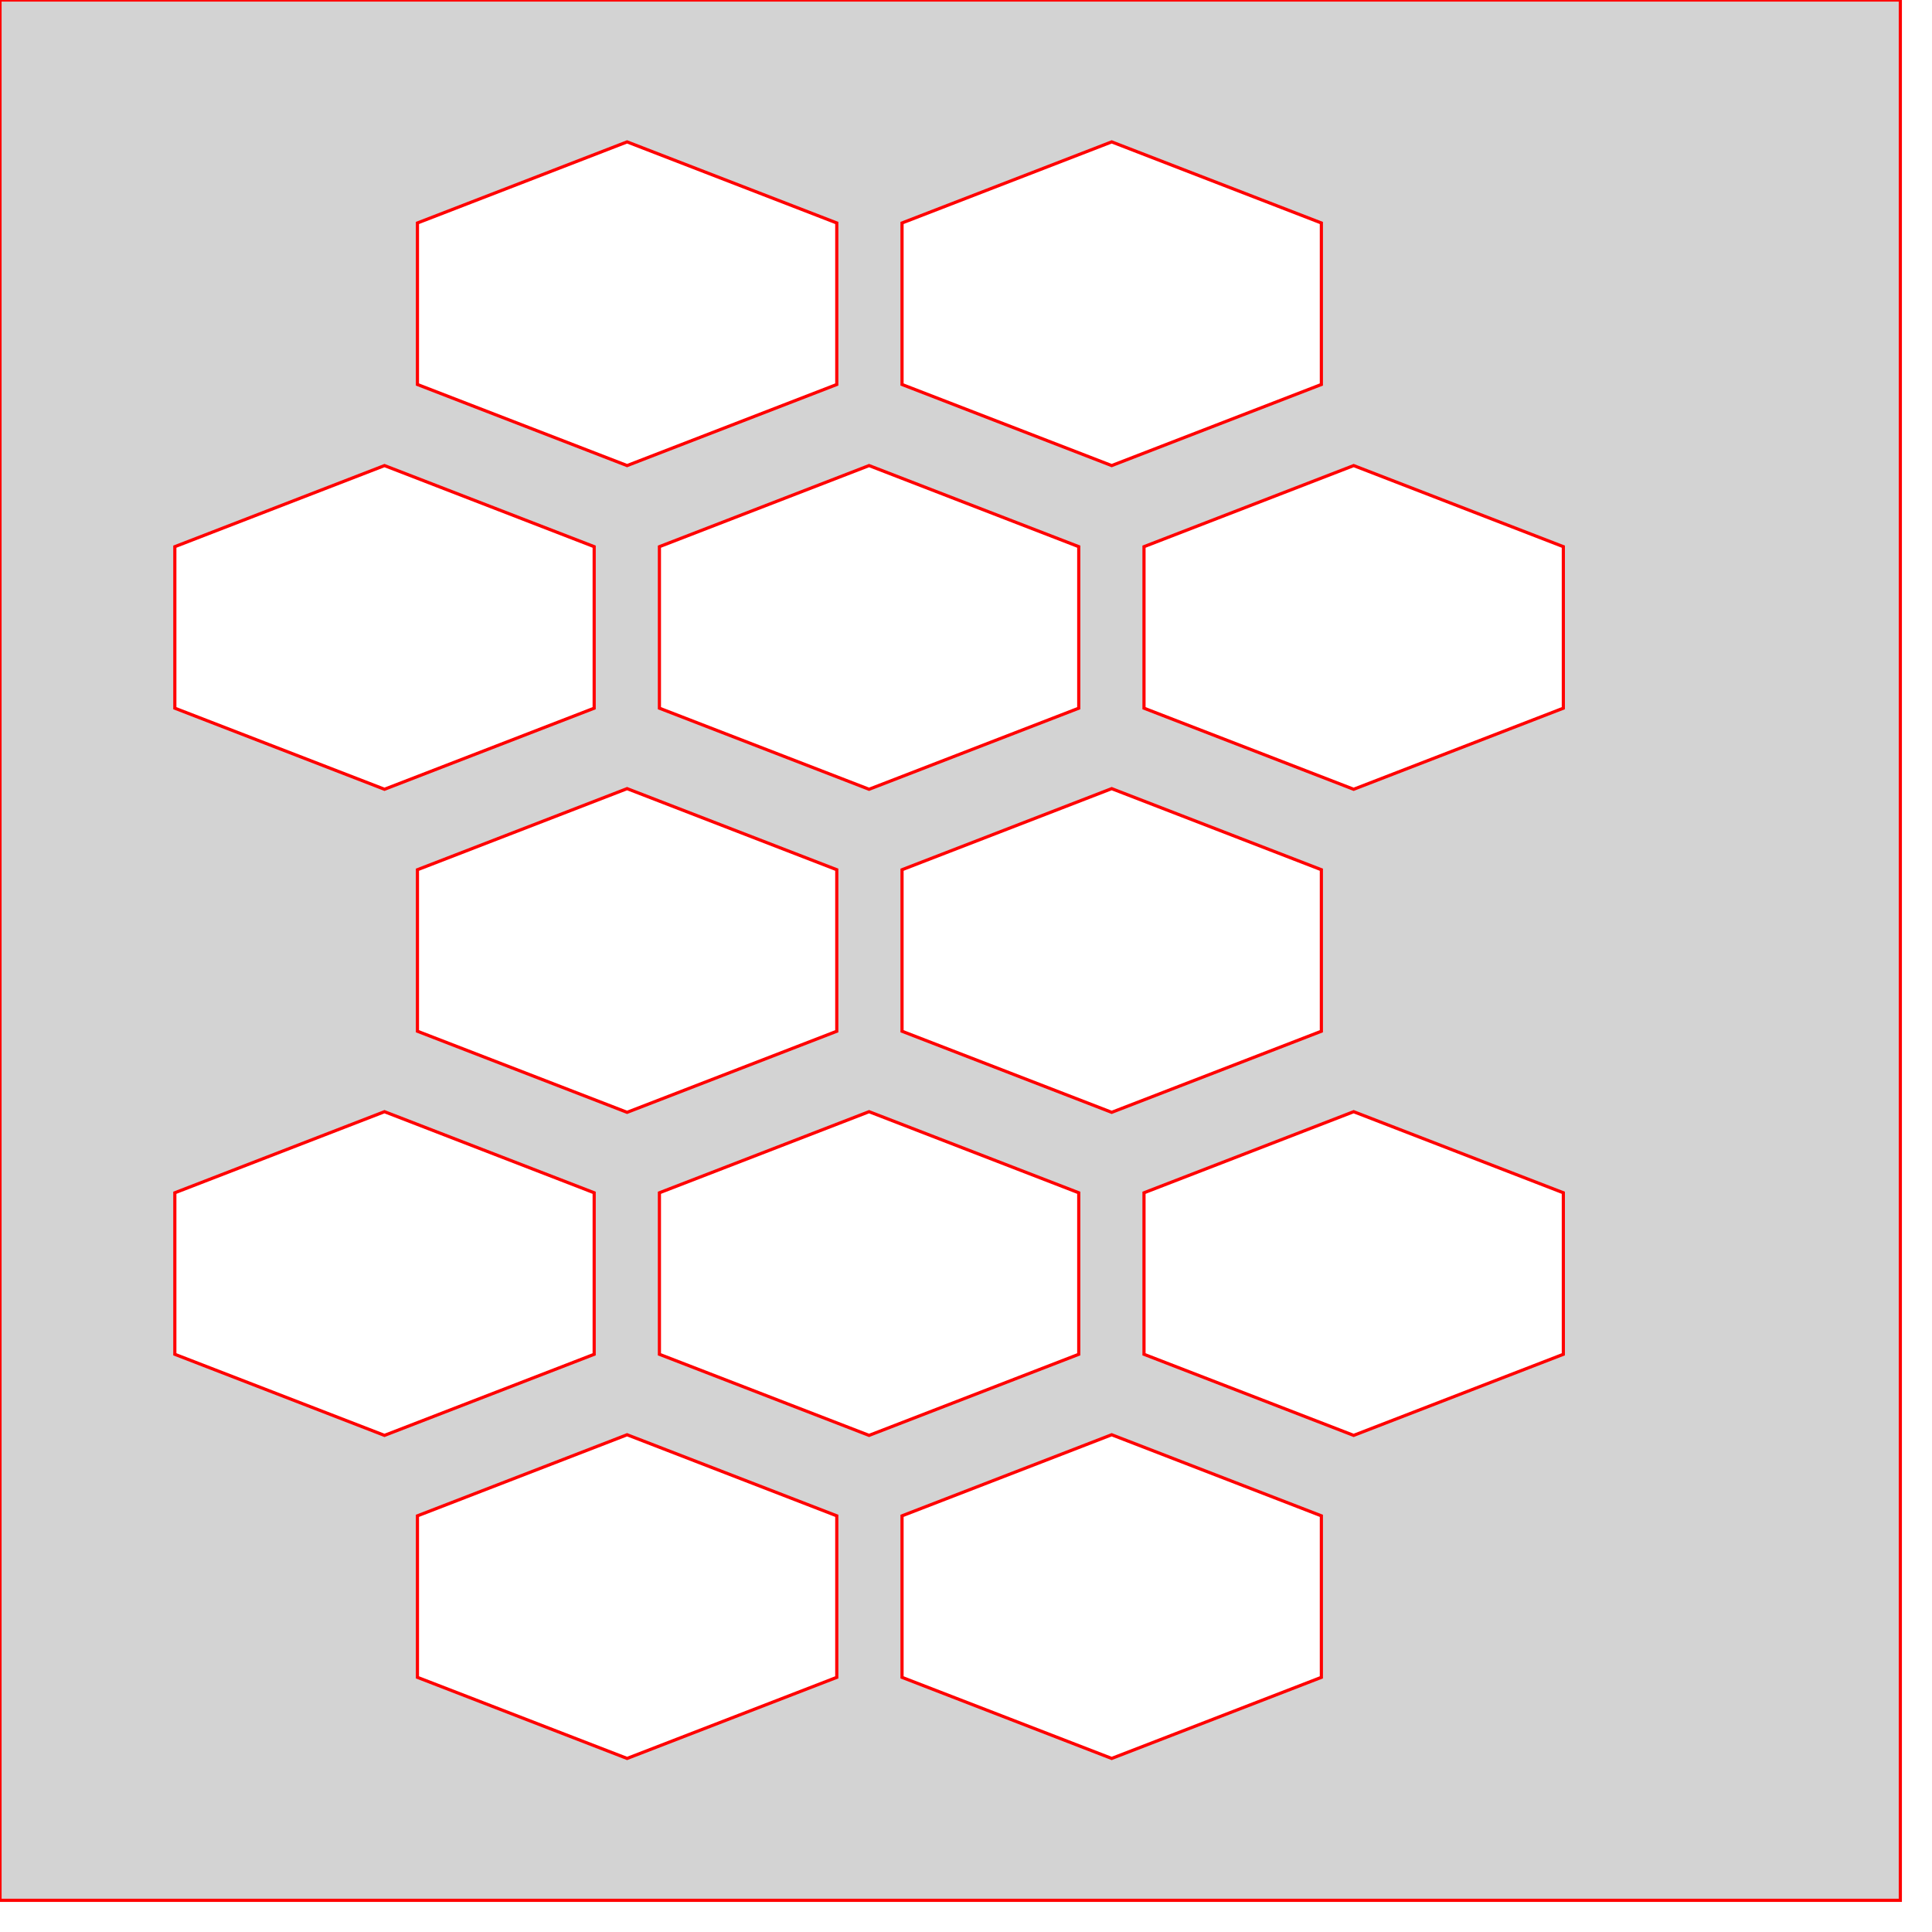 <svg version="1.1" xmlns="http://www.w3.org/2000/svg" xmlns:xlink="http://www.w3.org/1999/xlink" width="3in" height="3in" viewBox="0 0 3.05 3.05"><g fill="#d3d3d3" fill-rule="evenodd" stroke="#ff0000" stroke-width="0.005" stroke-linecap="butt" stroke-linejoin="miter" stroke-miterlimit="10" stroke-dasharray="" stroke-dashoffset="0" font-family="none" font-weight="none" font-size="none" text-anchor="none" style="mix-blend-mode: normal"><path d="M0,3v-3h3v3zM0.659,0.352l0.331,-0.128l0.331,0.128v0.255l-0.331,0.128l-0.331,-0.128zM1.424,0.352l0.331,-0.128l0.331,0.128v0.255l-0.331,0.128l-0.331,-0.128zM0.276,0.863l0.331,-0.128l0.331,0.128v0.255l-0.331,0.128l-0.331,-0.128zM1.041,0.863l0.331,-0.128l0.331,0.128v0.255l-0.331,0.128l-0.331,-0.128zM1.806,0.863l0.331,-0.128l0.331,0.128v0.255l-0.331,0.128l-0.331,-0.128zM0.659,1.373l0.331,-0.128l0.331,0.128v0.255l-0.331,0.128l-0.331,-0.128zM1.424,1.373l0.331,-0.128l0.331,0.128v0.255l-0.331,0.128l-0.331,-0.128zM0.276,1.883l0.331,-0.128l0.331,0.128v0.255l-0.331,0.128l-0.331,-0.128zM1.041,1.883l0.331,-0.128l0.331,0.128v0.255l-0.331,0.128l-0.331,-0.128zM1.806,1.883l0.331,-0.128l0.331,0.128v0.255l-0.331,0.128l-0.331,-0.128zM0.659,2.393l0.331,-0.128l0.331,0.128v0.255l-0.331,0.128l-0.331,-0.128zM1.424,2.393l0.331,-0.128l0.331,0.128v0.255l-0.331,0.128l-0.331,-0.128z"></path></g></svg>